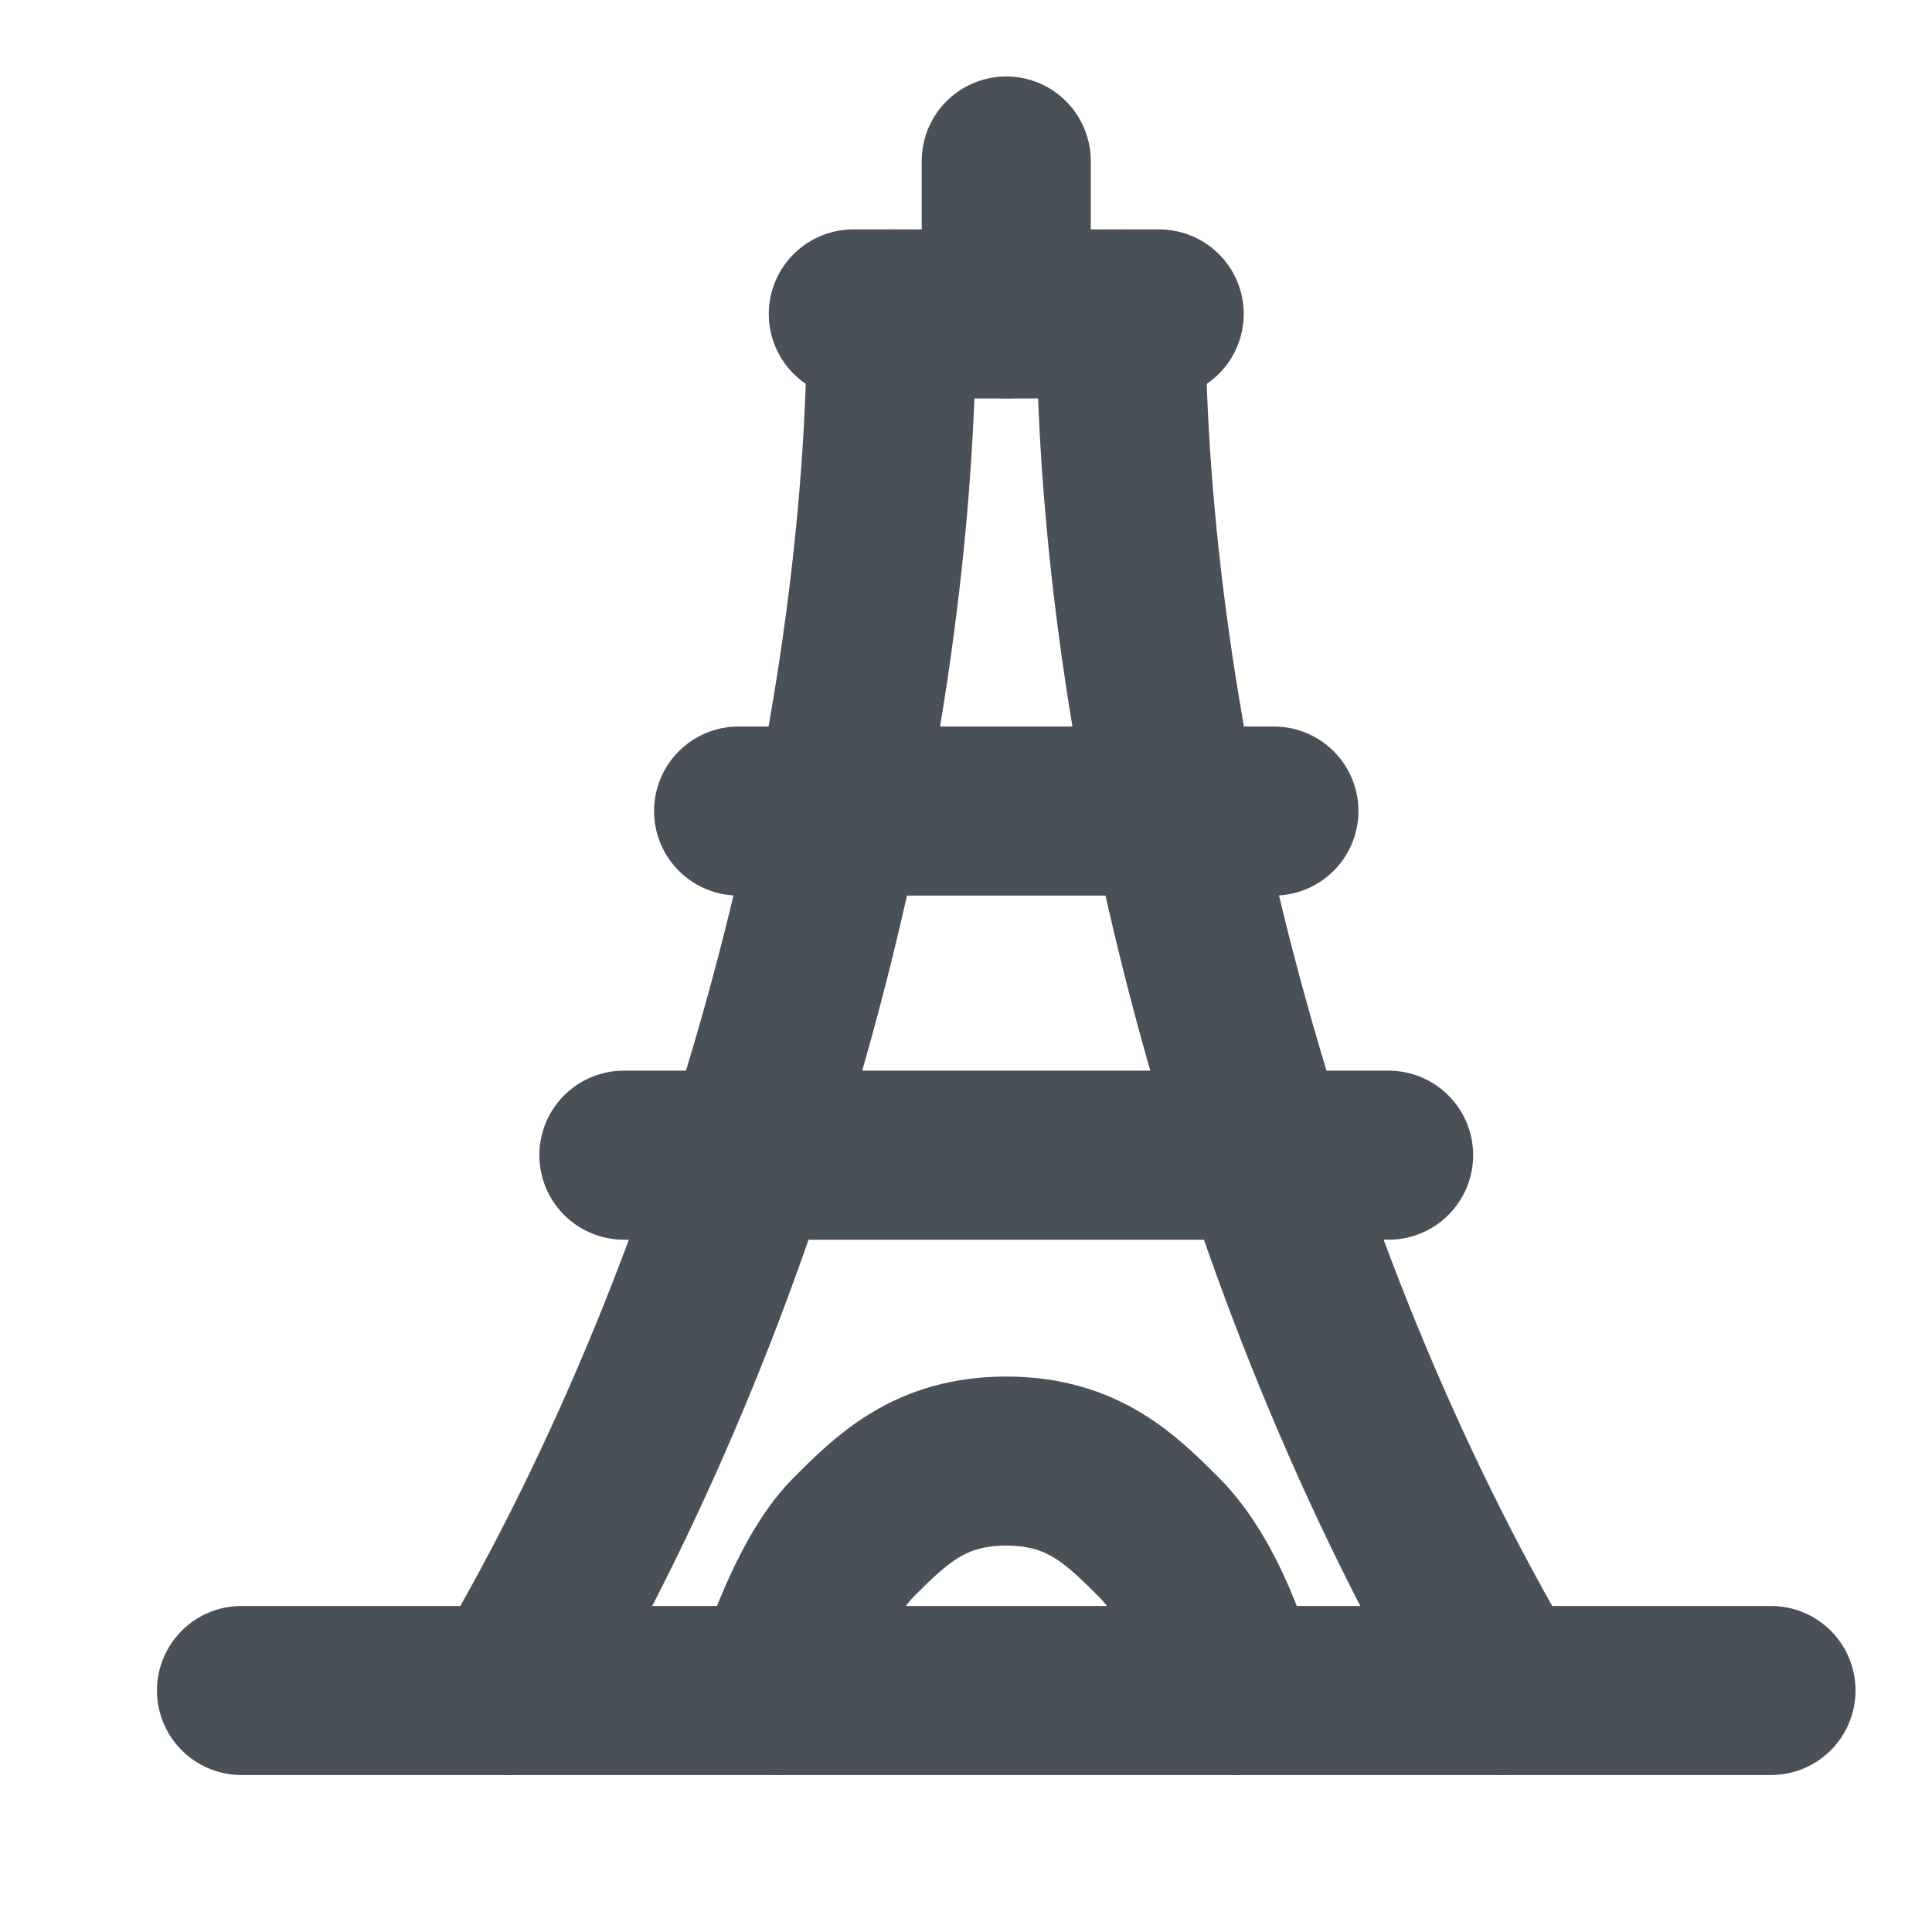 <svg width="24" height="24" viewBox="0 0 24 24" fill="none" xmlns="http://www.w3.org/2000/svg">
<path d="M11.075 3.9C11.075 9.125 9.412 15.775 6.325 21" stroke="#495057" stroke-width="2.1" stroke-linecap="round" stroke-linejoin="round"/>
<path d="M13.925 3.9C13.925 9.125 15.588 15.775 18.675 21" stroke="#495057" stroke-width="2.1" stroke-linecap="round" stroke-linejoin="round"/>
<path d="M3 21H22" stroke="#495057" stroke-width="2.1" stroke-linecap="round" stroke-linejoin="round"/>
<path d="M7.75 14.35H17.25" stroke="#495057" stroke-width="2.1" stroke-linecap="round"/>
<path d="M9.175 10.075H15.825" stroke="#495057" stroke-width="2.1" stroke-linecap="round"/>
<path d="M10.6 3.9H14.4" stroke="#495057" stroke-width="2.1" stroke-linecap="round"/>
<path d="M12.5 2V3.9" stroke="#495057" stroke-width="2.1" stroke-linecap="round"/>
<path d="M9.65 21C9.65 21 10.036 19.664 10.6 19.1C11.075 18.625 11.55 18.15 12.5 18.15C13.45 18.15 13.925 18.625 14.4 19.1C15.038 19.738 15.35 21 15.35 21" stroke="#495057" stroke-width="2.1" stroke-linecap="round" stroke-linejoin="round"/>
</svg>
